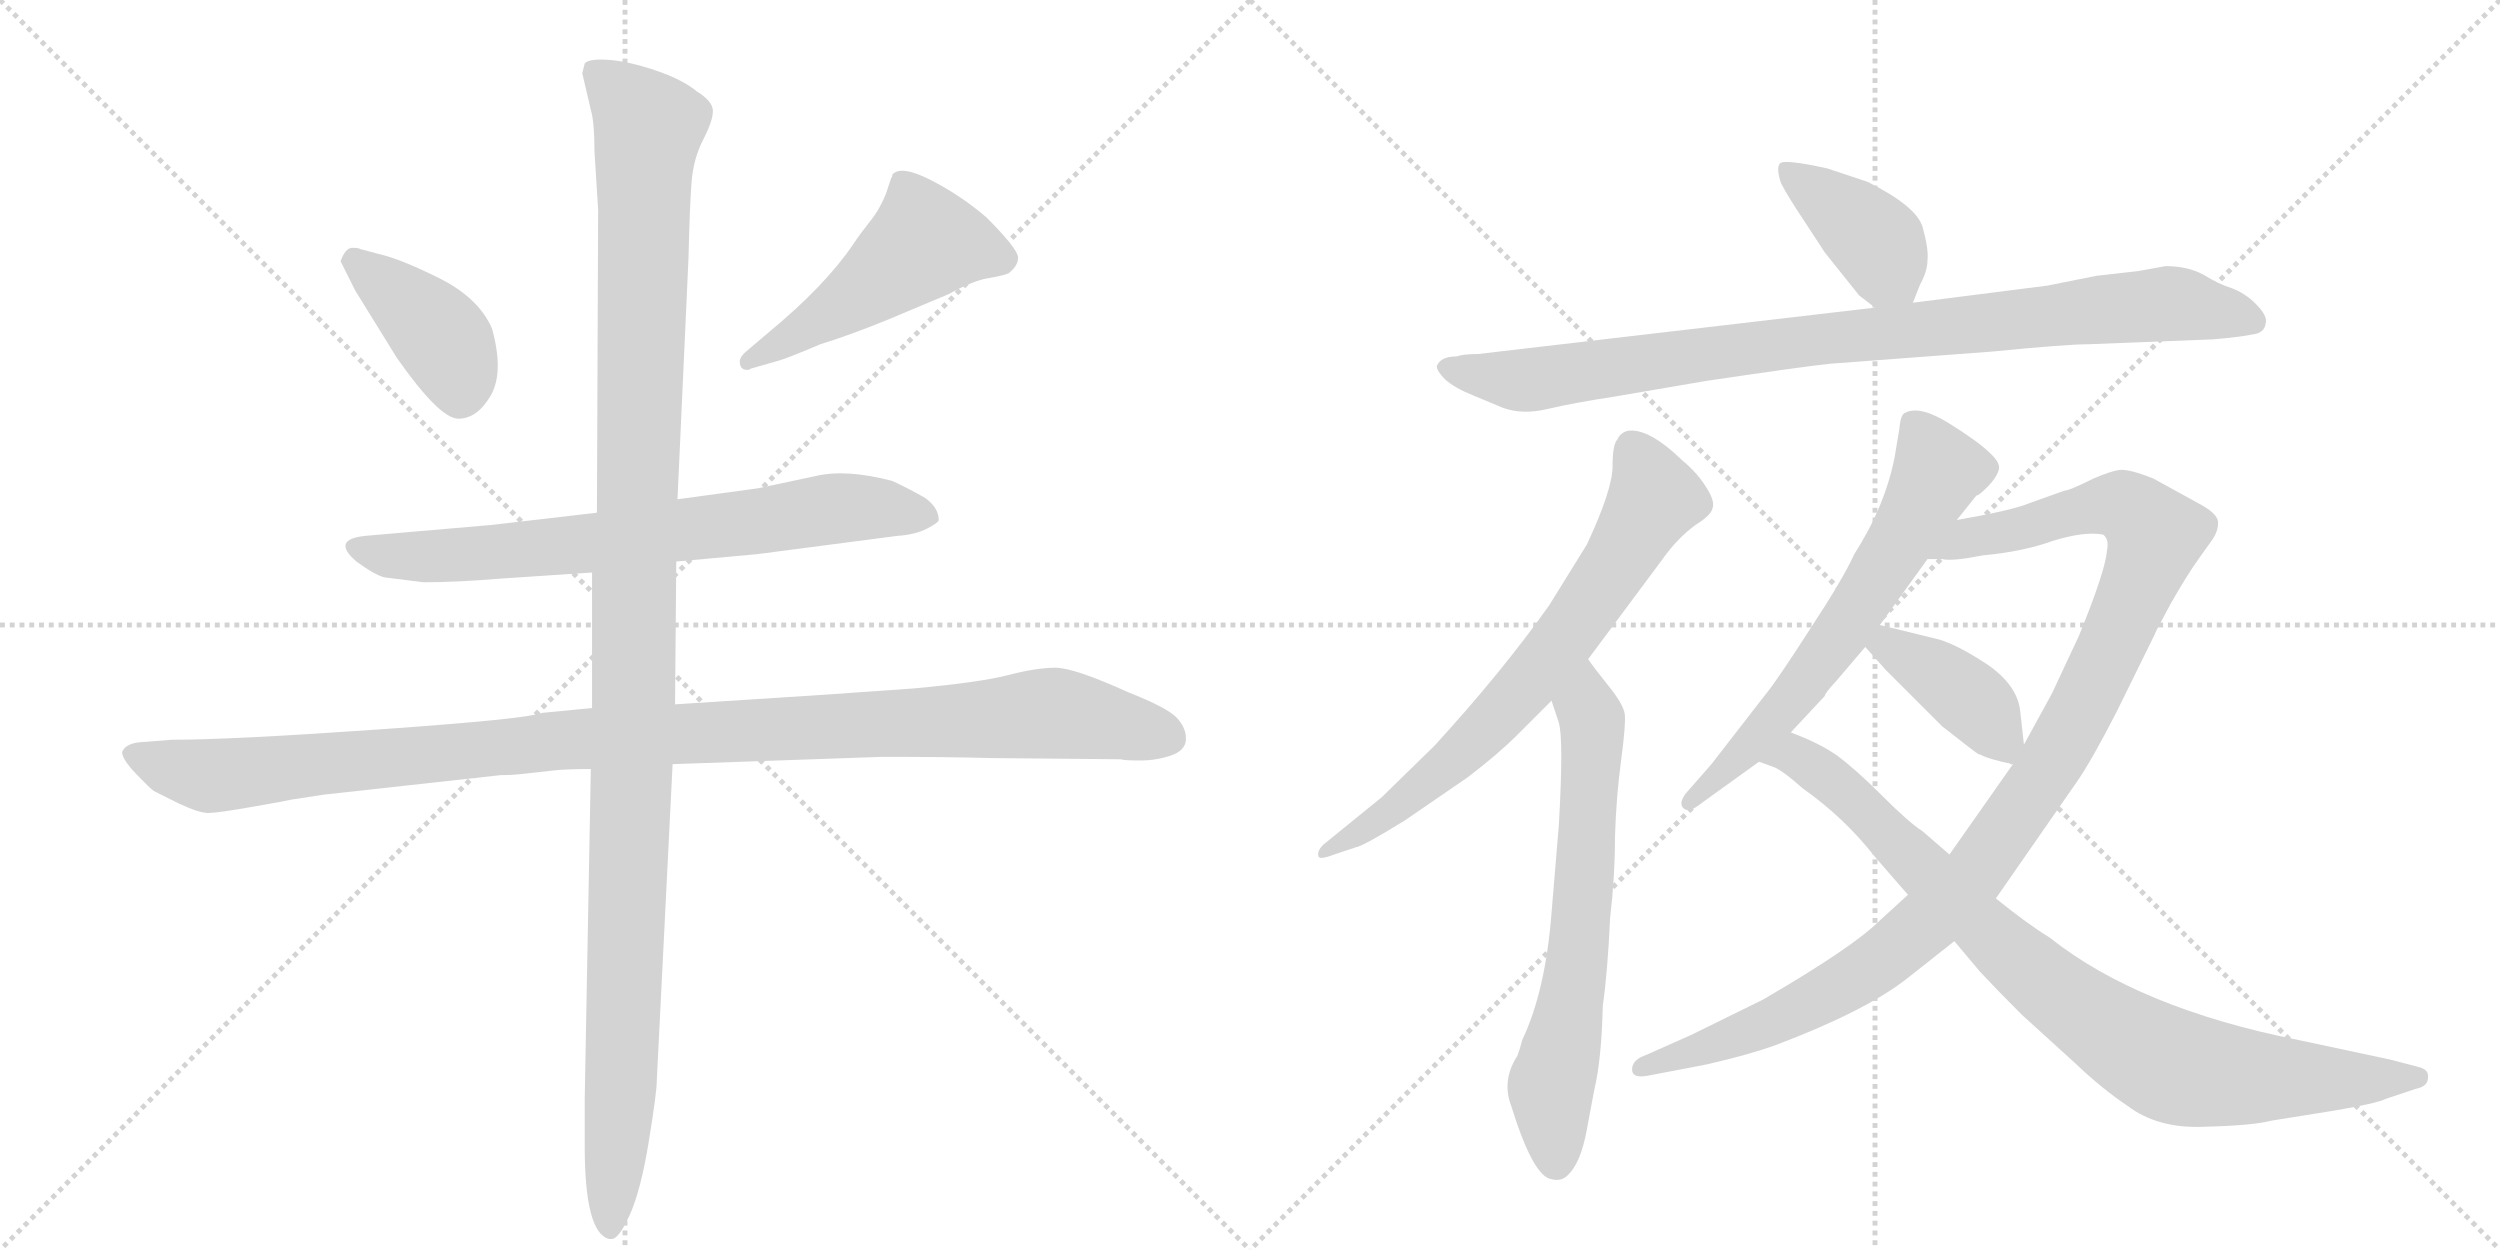 <svg version="1.1" viewBox="0 0 2048 1024" xmlns="http://www.w3.org/2000/svg">
  <g stroke="lightgray" stroke-dasharray="1,1" stroke-width="1" transform="scale(4, 4)">
    <line x1="0" y1="0" x2="256" y2="256"></line>
    <line x1="256" y1="0" x2="0" y2="256"></line>
    <line x1="128" y1="0" x2="128" y2="256"></line>
    <line x1="0" y1="128" x2="256" y2="128"></line>
    <line x1="256" y1="0" x2="512" y2="256"></line>
    <line x1="512" y1="0" x2="256" y2="256"></line>
    <line x1="384" y1="0" x2="384" y2="256"></line>
    <line x1="256" y1="128" x2="512" y2="128"></line>
  </g>
<g transform="scale(1, -1) translate(0, -850)">
   <style type="text/css">
    @keyframes keyframes0 {
      from {
       stroke: black;
       stroke-dashoffset: 402;
       stroke-width: 128;
       }
       57% {
       animation-timing-function: step-end;
       stroke: black;
       stroke-dashoffset: 0;
       stroke-width: 128;
       }
       to {
       stroke: black;
       stroke-width: 1024;
       }
       }
       #make-me-a-hanzi-animation-0 {
         animation: keyframes0 0.577s both;
         animation-delay: 0s;
         animation-timing-function: linear;
       }
    @keyframes keyframes1 {
      from {
       stroke: black;
       stroke-dashoffset: 498;
       stroke-width: 128;
       }
       62% {
       animation-timing-function: step-end;
       stroke: black;
       stroke-dashoffset: 0;
       stroke-width: 128;
       }
       to {
       stroke: black;
       stroke-width: 1024;
       }
       }
       #make-me-a-hanzi-animation-1 {
         animation: keyframes1 0.655s both;
         animation-delay: 0.577s;
         animation-timing-function: linear;
       }
    @keyframes keyframes2 {
      from {
       stroke: black;
       stroke-dashoffset: 726;
       stroke-width: 128;
       }
       70% {
       animation-timing-function: step-end;
       stroke: black;
       stroke-dashoffset: 0;
       stroke-width: 128;
       }
       to {
       stroke: black;
       stroke-width: 1024;
       }
       }
       #make-me-a-hanzi-animation-2 {
         animation: keyframes2 0.841s both;
         animation-delay: 1.232s;
         animation-timing-function: linear;
       }
    @keyframes keyframes3 {
      from {
       stroke: black;
       stroke-dashoffset: 1112;
       stroke-width: 128;
       }
       78% {
       animation-timing-function: step-end;
       stroke: black;
       stroke-dashoffset: 0;
       stroke-width: 128;
       }
       to {
       stroke: black;
       stroke-width: 1024;
       }
       }
       #make-me-a-hanzi-animation-3 {
         animation: keyframes3 1.155s both;
         animation-delay: 2.073s;
         animation-timing-function: linear;
       }
    @keyframes keyframes4 {
      from {
       stroke: black;
       stroke-dashoffset: 1225;
       stroke-width: 128;
       }
       80% {
       animation-timing-function: step-end;
       stroke: black;
       stroke-dashoffset: 0;
       stroke-width: 128;
       }
       to {
       stroke: black;
       stroke-width: 1024;
       }
       }
       #make-me-a-hanzi-animation-4 {
         animation: keyframes4 1.247s both;
         animation-delay: 3.228s;
         animation-timing-function: linear;
       }
    @keyframes keyframes5 {
      from {
       stroke: black;
       stroke-dashoffset: 399;
       stroke-width: 128;
       }
       56% {
       animation-timing-function: step-end;
       stroke: black;
       stroke-dashoffset: 0;
       stroke-width: 128;
       }
       to {
       stroke: black;
       stroke-width: 1024;
       }
       }
       #make-me-a-hanzi-animation-5 {
         animation: keyframes5 0.575s both;
         animation-delay: 4.475s;
         animation-timing-function: linear;
       }
    @keyframes keyframes6 {
      from {
       stroke: black;
       stroke-dashoffset: 921;
       stroke-width: 128;
       }
       75% {
       animation-timing-function: step-end;
       stroke: black;
       stroke-dashoffset: 0;
       stroke-width: 128;
       }
       to {
       stroke: black;
       stroke-width: 1024;
       }
       }
       #make-me-a-hanzi-animation-6 {
         animation: keyframes6 1s both;
         animation-delay: 5.05s;
         animation-timing-function: linear;
       }
    @keyframes keyframes7 {
      from {
       stroke: black;
       stroke-dashoffset: 702;
       stroke-width: 128;
       }
       70% {
       animation-timing-function: step-end;
       stroke: black;
       stroke-dashoffset: 0;
       stroke-width: 128;
       }
       to {
       stroke: black;
       stroke-width: 1024;
       }
       }
       #make-me-a-hanzi-animation-7 {
         animation: keyframes7 0.821s both;
         animation-delay: 6.049s;
         animation-timing-function: linear;
       }
    @keyframes keyframes8 {
      from {
       stroke: black;
       stroke-dashoffset: 662;
       stroke-width: 128;
       }
       68% {
       animation-timing-function: step-end;
       stroke: black;
       stroke-dashoffset: 0;
       stroke-width: 128;
       }
       to {
       stroke: black;
       stroke-width: 1024;
       }
       }
       #make-me-a-hanzi-animation-8 {
         animation: keyframes8 0.789s both;
         animation-delay: 6.871s;
         animation-timing-function: linear;
       }
    @keyframes keyframes9 {
      from {
       stroke: black;
       stroke-dashoffset: 640;
       stroke-width: 128;
       }
       68% {
       animation-timing-function: step-end;
       stroke: black;
       stroke-dashoffset: 0;
       stroke-width: 128;
       }
       to {
       stroke: black;
       stroke-width: 1024;
       }
       }
       #make-me-a-hanzi-animation-9 {
         animation: keyframes9 0.771s both;
         animation-delay: 7.659s;
         animation-timing-function: linear;
       }
    @keyframes keyframes10 {
      from {
       stroke: black;
       stroke-dashoffset: 1088;
       stroke-width: 128;
       }
       78% {
       animation-timing-function: step-end;
       stroke: black;
       stroke-dashoffset: 0;
       stroke-width: 128;
       }
       to {
       stroke: black;
       stroke-width: 1024;
       }
       }
       #make-me-a-hanzi-animation-10 {
         animation: keyframes10 1.135s both;
         animation-delay: 8.43s;
         animation-timing-function: linear;
       }
    @keyframes keyframes11 {
      from {
       stroke: black;
       stroke-dashoffset: 398;
       stroke-width: 128;
       }
       56% {
       animation-timing-function: step-end;
       stroke: black;
       stroke-dashoffset: 0;
       stroke-width: 128;
       }
       to {
       stroke: black;
       stroke-width: 1024;
       }
       }
       #make-me-a-hanzi-animation-11 {
         animation: keyframes11 0.574s both;
         animation-delay: 9.566s;
         animation-timing-function: linear;
       }
    @keyframes keyframes12 {
      from {
       stroke: black;
       stroke-dashoffset: 882;
       stroke-width: 128;
       }
       74% {
       animation-timing-function: step-end;
       stroke: black;
       stroke-dashoffset: 0;
       stroke-width: 128;
       }
       to {
       stroke: black;
       stroke-width: 1024;
       }
       }
       #make-me-a-hanzi-animation-12 {
         animation: keyframes12 0.968s both;
         animation-delay: 10.139s;
         animation-timing-function: linear;
       }
</style>
<path d="M 279 636 L 291 612 L 325 557 Q 360 507 375.5 507 Q 391 507 402 526 Q 413 545 403 581 Q 392 606 360 622 Q 328 638 310 642 L 295 646 Q 294 647 288.5 647 Q 283 647 279 636 Z" fill="lightgray"></path> 
<path d="M 612 547 Q 614 547 615 548 L 636 554 Q 644 556 672 568 Q 695 575 727 588 L 777 609 Q 797 620 809 622 Q 821 624 826 626 Q 834 632 834 639 Q 834 646 808 672 Q 787 690 762.5 702.5 Q 738 715 731 707 Q 731 705 730 704 L 726 692 Q 721 679 713 669 Q 705 659 699 650 Q 676 616 630 578 L 610 561 Q 606 557 606 554 Q 606 547 612 547 Z" fill="lightgray"></path> 
<path d="M 554 390 L 620 396 L 735 411 Q 750 412 759.5 417 Q 769 422 769 424 Q 769 434 758 442 Q 746 449 731 456 Q 693 466 668 460 L 621 450 L 555 441 L 489 430 L 403 420 Q 391 419 322 413 L 299 411 Q 271 408 292 390 Q 307 379 315 377 L 347 373 Q 374 373 410 376 L 485 381 L 554 390 Z" fill="lightgray"></path> 
<path d="M 551 224 L 723 230 Q 776 230 811 229 L 918 228 Q 921 227 934 227 Q 947 227 959 231 Q 971 235 971.5 244 Q 972 253 964.5 261.5 Q 957 270 924 283 Q 880 303 864.5 303 Q 849 303 826 297 Q 803 291 748 286 L 677 281 L 553 273 L 485 270 L 444 266 Q 432 261 311 252.5 Q 190 244 141 244 L 115 242 Q 103 241 100 234 Q 100 228 111.5 216 Q 123 204 126 202 L 146 192 Q 163 184 170.5 184 Q 178 184 206.5 189 Q 235 194 239 195 L 265 199 L 410 215 Q 419 215 428 216 L 455 219 Q 465 220 484 220 L 551 224 Z" fill="lightgray"></path> 
<path d="M 499 -165 L 501 -165 Q 507 -165 516 -145 Q 525 -125 531.5 -85 Q 538 -45 538 -36 L 551 224 L 553 273 L 554 390 L 555 441 L 564 638 Q 565 681 566.5 700.5 Q 568 720 576 735.5 Q 584 751 584 759 Q 584 767 571 775 Q 559 785 536.5 792.5 Q 514 800 498 801 Q 482 802 479 798 L 477 790 L 484 760 Q 487 750 487 726 L 490 678 L 489 430 L 485 381 L 485 270 L 484 220 L 479 -50 L 479 -89 Q 479 -160 499 -165 Z" fill="lightgray"></path> 
<path d="M 1567 602 L 1573 617 Q 1579 628 1579 637 Q 1580 646 1575 664 Q 1570 681 1530 701 L 1497 712 Q 1461 720 1458 716 Q 1455 712 1459 700 Q 1464 690 1478 669 L 1495 643 L 1523 608 L 1536 598 C 1558 581 1558 581 1567 602 Z" fill="lightgray"></path> 
<path d="M 1193 558 Q 1180 558 1177 550 Q 1177 546 1184 539 Q 1192 532 1207 526 L 1231 516 Q 1247 510 1268 515 Q 1289 520 1322 525 L 1398 538 Q 1479 550 1499 552 L 1632 562 Q 1693 568 1711 568 L 1813 572 Q 1836 574 1845 576 Q 1855 577 1856 585 Q 1858 591 1848 601 Q 1839 610 1828 614 Q 1818 617 1805 625 Q 1792 632 1774 632 L 1752 628 L 1717 624 L 1677 616 L 1567 602 L 1536 598 L 1211 560 Q 1199 560 1193 558 Z" fill="lightgray"></path> 
<path d="M 1301 310 L 1362 392 Q 1374 409 1389 420 Q 1402 428 1403 434 Q 1405 440 1397 452 Q 1390 463 1378 473 Q 1350 500 1333 497 Q 1327 495 1325 490 Q 1321 486 1321 468 Q 1321 449 1300 404 L 1269 354 Q 1230 299 1175 239 L 1132 197 L 1084 158 Q 1079 153 1080 149 Q 1080 145 1093 150 L 1111 156 Q 1117 157 1151 178 L 1202 213 Q 1227 232 1243 248 L 1271 276 L 1301 310 Z" fill="lightgray"></path> 
<path d="M 1271 276 L 1277 258 Q 1281 244 1277 174 L 1271 102 Q 1266 38 1247 -2 Q 1245 -10 1243 -15 Q 1230 -35 1238 -56 Q 1256 -114 1271 -116 Q 1279 -118 1284 -113 Q 1295 -103 1300 -75 L 1306 -43 Q 1312 -18 1313 26 Q 1317 54 1319 98 Q 1323 132 1323 165 Q 1324 197 1328 227 Q 1332 257 1331 265 Q 1330 273 1317 289 Q 1305 304 1301 310 C 1283 334 1262 304 1271 276 Z" fill="lightgray"></path> 
<path d="M 1603 424 L 1619 444 Q 1621 444 1628 451 Q 1635 458 1637 464 Q 1640 470 1630 479 Q 1621 488 1597 503 Q 1573 518 1561 512 Q 1557 511 1556 499 L 1552 475 Q 1544 435 1519 396 Q 1510 376 1483 335 Q 1456 293 1447 282 L 1402 224 L 1381 200 Q 1375 192 1379 188 Q 1383 184 1391 190 L 1441 226 L 1467 250 L 1495 280 Q 1494 281 1505 293 L 1528 320 L 1540 338 L 1579 392 L 1603 424 Z" fill="lightgray"></path> 
<path d="M 1563 117 L 1540 96 Q 1518 74 1444 31 L 1385 2 L 1349 -14 Q 1337 -18 1337 -26 Q 1337 -34 1351 -31 L 1398 -22 Q 1433 -14 1455 -6 Q 1529 22 1563 49 L 1601 79 L 1635 114 L 1701 209 Q 1713 226 1734 267 L 1765 330 Q 1765 331 1778 355 Q 1791 378 1801 392 L 1811 406 Q 1817 414 1817 421 Q 1818 428 1804 436 L 1764 458 Q 1744 466 1736 465 Q 1729 464 1715 458 Q 1695 448 1691 448 L 1663 438 Q 1649 432 1603 424 C 1574 418 1549 392 1579 392 L 1591 392 Q 1599 390 1624 395 Q 1657 398 1682 407 Q 1708 415 1723 412 Q 1728 408 1726 399 Q 1725 383 1703 329 L 1681 282 L 1658 240 L 1649 224 L 1597 150 L 1563 117 Z" fill="lightgray"></path> 
<path d="M 1528 320 L 1545 301 L 1591 255 Q 1619 233 1621 232 L 1622 232 Q 1629 228 1649 224 C 1660 222 1660 222 1658 240 L 1655 267 Q 1653 288 1629 305 Q 1605 321 1589 326 L 1540 338 C 1511 345 1508 342 1528 320 Z" fill="lightgray"></path> 
<path d="M 1536 148 L 1563 117 L 1601 79 L 1622 54 Q 1635 40 1656 19 L 1700 -21 Q 1722 -42 1743 -56 Q 1768 -75 1807 -73 Q 1846 -72 1861 -68 L 1911 -60 Q 1947 -54 1955 -50 L 1979 -42 Q 1989 -40 1989 -33 Q 1990 -26 1981 -24 L 1958 -18 L 1883 -2 Q 1752 24 1679 82 Q 1661 93 1635 114 L 1597 150 L 1575 169 Q 1564 176 1542 198 Q 1520 220 1505 231 Q 1491 241 1467 250 C 1439 262 1413 238 1441 226 L 1452 222 Q 1459 220 1477 204 Q 1511 180 1536 148 Z" fill="lightgray"></path> 
      <clipPath id="make-me-a-hanzi-clip-0">
      <path d="M 279 636 L 291 612 L 325 557 Q 360 507 375.5 507 Q 391 507 402 526 Q 413 545 403 581 Q 392 606 360 622 Q 328 638 310 642 L 295 646 Q 294 647 288.5 647 Q 283 647 279 636 Z" fill="lightgray"></path>
      </clipPath>
      <path clip-path="url(#make-me-a-hanzi-clip-0)" d="M 290 636 L 366 568 L 377 525 " fill="none" id="make-me-a-hanzi-animation-0" stroke-dasharray="274 548" stroke-linecap="round"></path>

      <clipPath id="make-me-a-hanzi-clip-1">
      <path d="M 612 547 Q 614 547 615 548 L 636 554 Q 644 556 672 568 Q 695 575 727 588 L 777 609 Q 797 620 809 622 Q 821 624 826 626 Q 834 632 834 639 Q 834 646 808 672 Q 787 690 762.5 702.5 Q 738 715 731 707 Q 731 705 730 704 L 726 692 Q 721 679 713 669 Q 705 659 699 650 Q 676 616 630 578 L 610 561 Q 606 557 606 554 Q 606 547 612 547 Z" fill="lightgray"></path>
      </clipPath>
      <path clip-path="url(#make-me-a-hanzi-clip-1)" d="M 822 638 L 758 652 L 695 603 L 612 553 " fill="none" id="make-me-a-hanzi-animation-1" stroke-dasharray="370 740" stroke-linecap="round"></path>

      <clipPath id="make-me-a-hanzi-clip-2">
      <path d="M 554 390 L 620 396 L 735 411 Q 750 412 759.5 417 Q 769 422 769 424 Q 769 434 758 442 Q 746 449 731 456 Q 693 466 668 460 L 621 450 L 555 441 L 489 430 L 403 420 Q 391 419 322 413 L 299 411 Q 271 408 292 390 Q 307 379 315 377 L 347 373 Q 374 373 410 376 L 485 381 L 554 390 Z" fill="lightgray"></path>
      </clipPath>
      <path clip-path="url(#make-me-a-hanzi-clip-2)" d="M 294 401 L 344 394 L 461 402 L 701 435 L 760 426 " fill="none" id="make-me-a-hanzi-animation-2" stroke-dasharray="598 1196" stroke-linecap="round"></path>

      <clipPath id="make-me-a-hanzi-clip-3">
      <path d="M 551 224 L 723 230 Q 776 230 811 229 L 918 228 Q 921 227 934 227 Q 947 227 959 231 Q 971 235 971.5 244 Q 972 253 964.5 261.5 Q 957 270 924 283 Q 880 303 864.5 303 Q 849 303 826 297 Q 803 291 748 286 L 677 281 L 553 273 L 485 270 L 444 266 Q 432 261 311 252.5 Q 190 244 141 244 L 115 242 Q 103 241 100 234 Q 100 228 111.5 216 Q 123 204 126 202 L 146 192 Q 163 184 170.5 184 Q 178 184 206.5 189 Q 235 194 239 195 L 265 199 L 410 215 Q 419 215 428 216 L 455 219 Q 465 220 484 220 L 551 224 Z" fill="lightgray"></path>
      </clipPath>
      <path clip-path="url(#make-me-a-hanzi-clip-3)" d="M 107 232 L 172 214 L 453 243 L 861 266 L 956 246 " fill="none" id="make-me-a-hanzi-animation-3" stroke-dasharray="984 1968" stroke-linecap="round"></path>

      <clipPath id="make-me-a-hanzi-clip-4">
      <path d="M 499 -165 L 501 -165 Q 507 -165 516 -145 Q 525 -125 531.5 -85 Q 538 -45 538 -36 L 551 224 L 553 273 L 554 390 L 555 441 L 564 638 Q 565 681 566.5 700.5 Q 568 720 576 735.5 Q 584 751 584 759 Q 584 767 571 775 Q 559 785 536.5 792.5 Q 514 800 498 801 Q 482 802 479 798 L 477 790 L 484 760 Q 487 750 487 726 L 490 678 L 489 430 L 485 381 L 485 270 L 484 220 L 479 -50 L 479 -89 Q 479 -160 499 -165 Z" fill="lightgray"></path>
      </clipPath>
      <path clip-path="url(#make-me-a-hanzi-clip-4)" d="M 485 792 L 532 746 L 514 96 L 500 -157 " fill="none" id="make-me-a-hanzi-animation-4" stroke-dasharray="1097 2194" stroke-linecap="round"></path>

      <clipPath id="make-me-a-hanzi-clip-5">
      <path d="M 1567 602 L 1573 617 Q 1579 628 1579 637 Q 1580 646 1575 664 Q 1570 681 1530 701 L 1497 712 Q 1461 720 1458 716 Q 1455 712 1459 700 Q 1464 690 1478 669 L 1495 643 L 1523 608 L 1536 598 C 1558 581 1558 581 1567 602 Z" fill="lightgray"></path>
      </clipPath>
      <path clip-path="url(#make-me-a-hanzi-clip-5)" d="M 1462 712 L 1533 656 L 1558 610 " fill="none" id="make-me-a-hanzi-animation-5" stroke-dasharray="271 542" stroke-linecap="round"></path>

      <clipPath id="make-me-a-hanzi-clip-6">
      <path d="M 1193 558 Q 1180 558 1177 550 Q 1177 546 1184 539 Q 1192 532 1207 526 L 1231 516 Q 1247 510 1268 515 Q 1289 520 1322 525 L 1398 538 Q 1479 550 1499 552 L 1632 562 Q 1693 568 1711 568 L 1813 572 Q 1836 574 1845 576 Q 1855 577 1856 585 Q 1858 591 1848 601 Q 1839 610 1828 614 Q 1818 617 1805 625 Q 1792 632 1774 632 L 1752 628 L 1717 624 L 1677 616 L 1567 602 L 1536 598 L 1211 560 Q 1199 560 1193 558 Z" fill="lightgray"></path>
      </clipPath>
      <path clip-path="url(#make-me-a-hanzi-clip-6)" d="M 1186 548 L 1249 538 L 1500 574 L 1774 601 L 1845 587 " fill="none" id="make-me-a-hanzi-animation-6" stroke-dasharray="793 1586" stroke-linecap="round"></path>

      <clipPath id="make-me-a-hanzi-clip-7">
      <path d="M 1301 310 L 1362 392 Q 1374 409 1389 420 Q 1402 428 1403 434 Q 1405 440 1397 452 Q 1390 463 1378 473 Q 1350 500 1333 497 Q 1327 495 1325 490 Q 1321 486 1321 468 Q 1321 449 1300 404 L 1269 354 Q 1230 299 1175 239 L 1132 197 L 1084 158 Q 1079 153 1080 149 Q 1080 145 1093 150 L 1111 156 Q 1117 157 1151 178 L 1202 213 Q 1227 232 1243 248 L 1271 276 L 1301 310 Z" fill="lightgray"></path>
      </clipPath>
      <path clip-path="url(#make-me-a-hanzi-clip-7)" d="M 1337 484 L 1355 442 L 1285 331 L 1186 223 L 1086 152 " fill="none" id="make-me-a-hanzi-animation-7" stroke-dasharray="574 1148" stroke-linecap="round"></path>

      <clipPath id="make-me-a-hanzi-clip-8">
      <path d="M 1271 276 L 1277 258 Q 1281 244 1277 174 L 1271 102 Q 1266 38 1247 -2 Q 1245 -10 1243 -15 Q 1230 -35 1238 -56 Q 1256 -114 1271 -116 Q 1279 -118 1284 -113 Q 1295 -103 1300 -75 L 1306 -43 Q 1312 -18 1313 26 Q 1317 54 1319 98 Q 1323 132 1323 165 Q 1324 197 1328 227 Q 1332 257 1331 265 Q 1330 273 1317 289 Q 1305 304 1301 310 C 1283 334 1262 304 1271 276 Z" fill="lightgray"></path>
      </clipPath>
      <path clip-path="url(#make-me-a-hanzi-clip-8)" d="M 1299 302 L 1305 253 L 1302 190 L 1292 60 L 1271 -36 L 1274 -101 " fill="none" id="make-me-a-hanzi-animation-8" stroke-dasharray="534 1068" stroke-linecap="round"></path>

      <clipPath id="make-me-a-hanzi-clip-9">
      <path d="M 1603 424 L 1619 444 Q 1621 444 1628 451 Q 1635 458 1637 464 Q 1640 470 1630 479 Q 1621 488 1597 503 Q 1573 518 1561 512 Q 1557 511 1556 499 L 1552 475 Q 1544 435 1519 396 Q 1510 376 1483 335 Q 1456 293 1447 282 L 1402 224 L 1381 200 Q 1375 192 1379 188 Q 1383 184 1391 190 L 1441 226 L 1467 250 L 1495 280 Q 1494 281 1505 293 L 1528 320 L 1540 338 L 1579 392 L 1603 424 Z" fill="lightgray"></path>
      </clipPath>
      <path clip-path="url(#make-me-a-hanzi-clip-9)" d="M 1568 502 L 1588 465 L 1568 425 L 1468 277 L 1384 193 " fill="none" id="make-me-a-hanzi-animation-9" stroke-dasharray="512 1024" stroke-linecap="round"></path>

      <clipPath id="make-me-a-hanzi-clip-10">
      <path d="M 1563 117 L 1540 96 Q 1518 74 1444 31 L 1385 2 L 1349 -14 Q 1337 -18 1337 -26 Q 1337 -34 1351 -31 L 1398 -22 Q 1433 -14 1455 -6 Q 1529 22 1563 49 L 1601 79 L 1635 114 L 1701 209 Q 1713 226 1734 267 L 1765 330 Q 1765 331 1778 355 Q 1791 378 1801 392 L 1811 406 Q 1817 414 1817 421 Q 1818 428 1804 436 L 1764 458 Q 1744 466 1736 465 Q 1729 464 1715 458 Q 1695 448 1691 448 L 1663 438 Q 1649 432 1603 424 C 1574 418 1549 392 1579 392 L 1591 392 Q 1599 390 1624 395 Q 1657 398 1682 407 Q 1708 415 1723 412 Q 1728 408 1726 399 Q 1725 383 1703 329 L 1681 282 L 1658 240 L 1649 224 L 1597 150 L 1563 117 Z" fill="lightgray"></path>
      </clipPath>
      <path clip-path="url(#make-me-a-hanzi-clip-10)" d="M 1585 396 L 1616 411 L 1730 437 L 1746 433 L 1765 409 L 1707 271 L 1660 194 L 1604 119 L 1552 72 L 1488 31 L 1403 -7 L 1345 -25 " fill="none" id="make-me-a-hanzi-animation-10" stroke-dasharray="960 1920" stroke-linecap="round"></path>

      <clipPath id="make-me-a-hanzi-clip-11">
      <path d="M 1528 320 L 1545 301 L 1591 255 Q 1619 233 1621 232 L 1622 232 Q 1629 228 1649 224 C 1660 222 1660 222 1658 240 L 1655 267 Q 1653 288 1629 305 Q 1605 321 1589 326 L 1540 338 C 1511 345 1508 342 1528 320 Z" fill="lightgray"></path>
      </clipPath>
      <path clip-path="url(#make-me-a-hanzi-clip-11)" d="M 1538 320 L 1547 321 L 1577 304 L 1622 270 L 1642 233 " fill="none" id="make-me-a-hanzi-animation-11" stroke-dasharray="270 540" stroke-linecap="round"></path>

      <clipPath id="make-me-a-hanzi-clip-12">
      <path d="M 1536 148 L 1563 117 L 1601 79 L 1622 54 Q 1635 40 1656 19 L 1700 -21 Q 1722 -42 1743 -56 Q 1768 -75 1807 -73 Q 1846 -72 1861 -68 L 1911 -60 Q 1947 -54 1955 -50 L 1979 -42 Q 1989 -40 1989 -33 Q 1990 -26 1981 -24 L 1958 -18 L 1883 -2 Q 1752 24 1679 82 Q 1661 93 1635 114 L 1597 150 L 1575 169 Q 1564 176 1542 198 Q 1520 220 1505 231 Q 1491 241 1467 250 C 1439 262 1413 238 1441 226 L 1452 222 Q 1459 220 1477 204 Q 1511 180 1536 148 Z" fill="lightgray"></path>
      </clipPath>
      <path clip-path="url(#make-me-a-hanzi-clip-12)" d="M 1448 227 L 1471 231 L 1490 219 L 1673 46 L 1778 -23 L 1841 -32 L 1980 -33 " fill="none" id="make-me-a-hanzi-animation-12" stroke-dasharray="754 1508" stroke-linecap="round"></path>

</g>
</svg>

